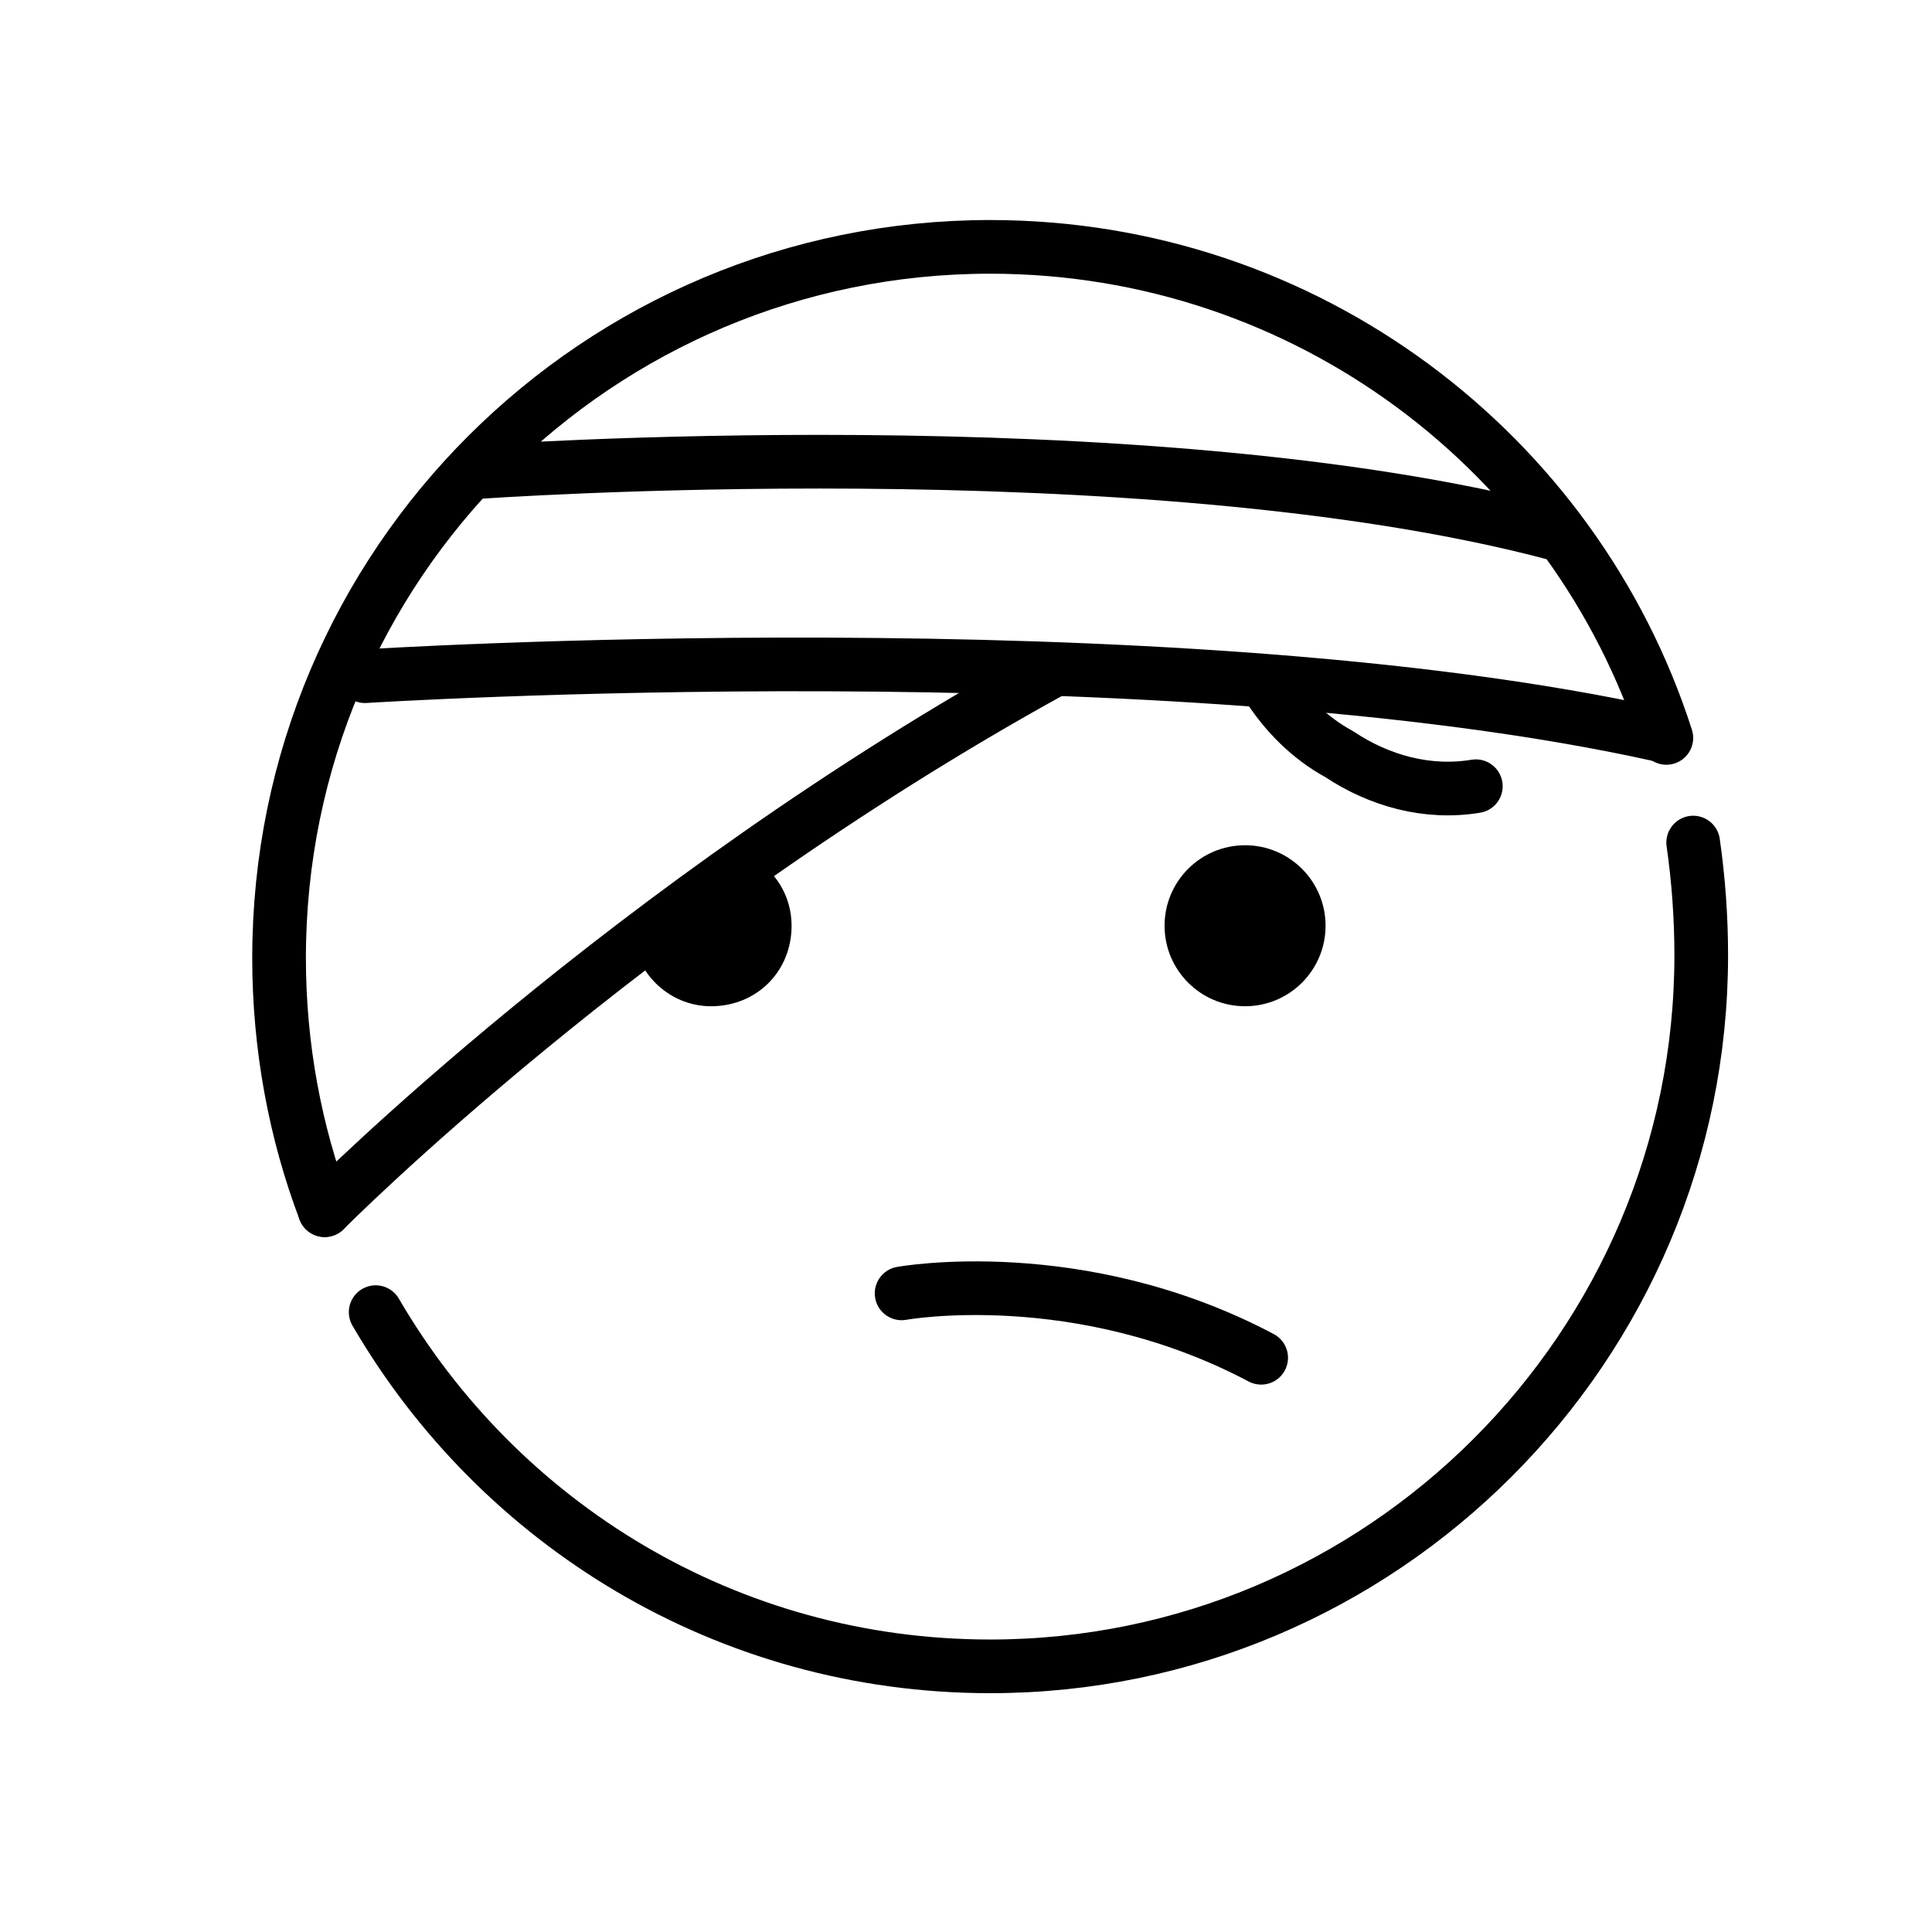 <?xml version="1.0" encoding="utf-8"?>
<!-- Generator: Adobe Illustrator 21.1.0, SVG Export Plug-In . SVG Version: 6.00 Build 0)  -->
<svg version="1.1" id="emoji" xmlns="http://www.w3.org/2000/svg" xmlns:xlink="http://www.w3.org/1999/xlink" x="0px" y="0px"
	 viewBox="0 0 72 72" enable-background="new 0 0 72 72" xml:space="preserve">
<g id="_xD83E__xDD15_">
	<path fill="none" stroke="#000000" stroke-width="2" stroke-linecap="round" stroke-linejoin="round" stroke-miterlimit="10" d="
		M47.2,25.5c0.7,1.1,1.6,2,2.7,2.6c1.5,1,3.3,1.5,5.1,1.2"/>
	<path d="M23.5,34.5c0,0.2,0,0.4,0.1,0.6c0.3,1.4,1.5,2.4,2.9,2.4c1.7,0,3-1.3,3-3c0-1.1-0.6-2.1-1.6-2.6"/>
	<circle cx="46.4" cy="34.5" r="3"/>
	<path fill="none" stroke="#000000" stroke-width="2" stroke-linecap="round" stroke-linejoin="round" stroke-miterlimit="10" d="
		M33.6,48.2c0,0,6.6-1.2,13.4,2.4"/>
	<path fill="none" stroke="#000000" stroke-width="2" stroke-linecap="round" stroke-linejoin="round" stroke-miterlimit="10" d="
		M39.2,25c-15.8,8.7-27.1,20.1-27.1,20.1"/>
	<path fill="none" stroke="#000000" stroke-width="2" stroke-linecap="round" stroke-linejoin="round" stroke-miterlimit="10" d="
		M61.9,27.4c-18.4-4.1-48.3-2.2-48.3-2.2"/>
	<path fill="none" stroke="#000000" stroke-width="2" stroke-linecap="round" stroke-linejoin="round" stroke-miterlimit="10" d="
		M17.7,17.6c0,0,24.9-1.8,40.3,2.3"/>
	<path fill="none" stroke="#000000" stroke-width="2" stroke-linecap="round" stroke-linejoin="round" stroke-miterlimit="10" d="
		M62.1,27.5C58.7,16.9,48.7,9.2,36.9,9.2C22.3,9.2,10.4,21,10.4,35.7c0,3.3,0.6,6.5,1.7,9.4"/>
	<path fill="none" stroke="#000000" stroke-width="2" stroke-linecap="round" stroke-linejoin="round" stroke-miterlimit="10" d="
		M14,48.9c4.6,7.9,13.1,13.2,22.9,13.2c14.6,0,26.5-11.9,26.5-26.5c0-1.4-0.1-2.8-0.3-4.2"/>
</g>
</svg>
